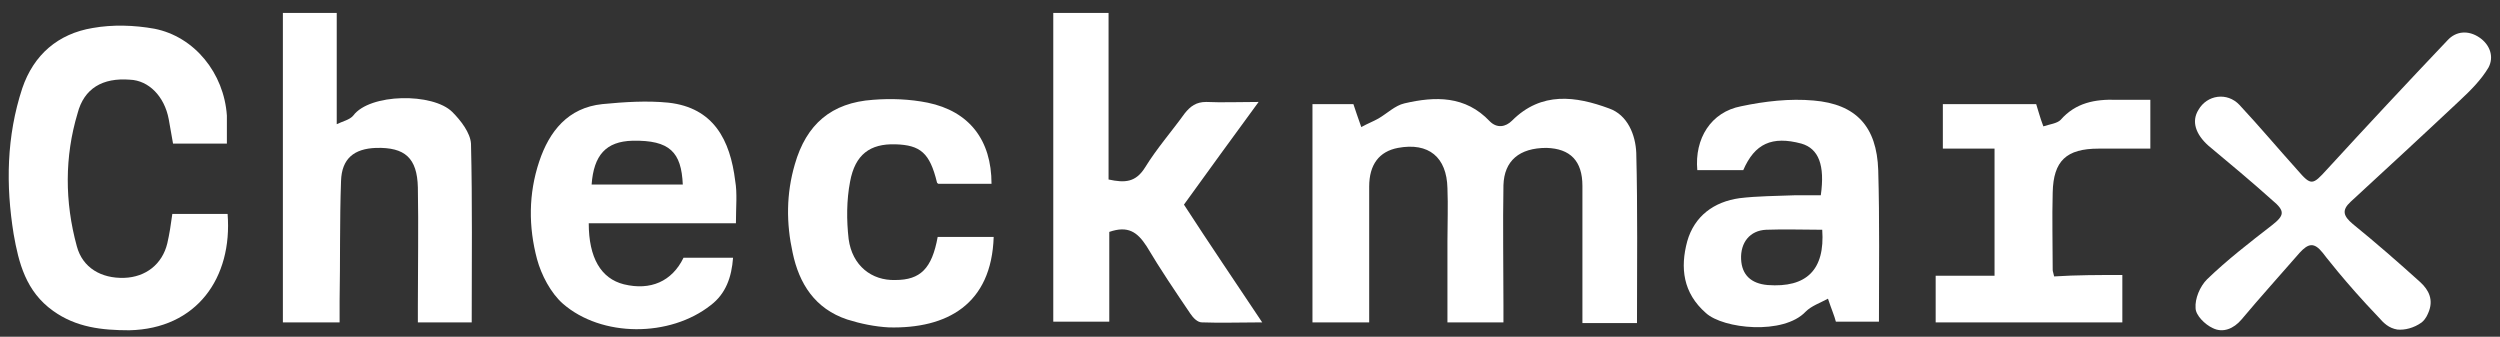 <?xml version="1.0" encoding="utf-8"?>
<!-- Generator: Adobe Illustrator 23.1.0, SVG Export Plug-In . SVG Version: 6.00 Build 0)  -->
<svg version="1.1" id="Layer_1" xmlns="http://www.w3.org/2000/svg" xmlns:xlink="http://www.w3.org/1999/xlink" x="0px" y="0px"
	 viewBox="0 0 348.2 46.9" style="enable-background:new 0 0 348.2 46.9;" xml:space="preserve">
<rect x="0" y="0" width="348.2" height="46.9" fill="#333333" stroke="none"/>
<style type="text/css">
	.st0{fill:#FFFFFF;}
</style>
<g>
	<path class="st0" d="M209.4,44.9c-2.7,0-5.1,0-7.8,0c0-3.8,0-7.5,0-11.3c0-2.5,0.1-4.9,0-7.4c-0.1-4.3-2.6-6.4-6.9-5.6
		c-2.6,0.5-4,2.3-4,5.4c0,5.5,0,11,0,16.5c0,0.8,0,1.5,0,2.4c-2.7,0-5.2,0-7.9,0c0-10.1,0-20.2,0-30.4c1.8,0,3.7,0,5.7,0
		c0.3,0.9,0.6,1.8,1.1,3.2c0.9-0.5,1.7-0.8,2.4-1.2c1.2-0.7,2.3-1.8,3.6-2.1c4.3-1,8.5-1.1,11.9,2.5c1,1,2.2,0.8,3.1-0.1
		c4.1-4.1,8.9-3.4,13.5-1.7c2.6,0.9,3.7,3.7,3.8,6.2c0.2,7.9,0.1,15.7,0.1,23.7c-2.5,0-4.9,0-7.6,0c0-3.1,0-6.1,0-9.1
		c0-3.3,0-6.7,0-10c0-3.5-1.7-5.2-5-5.3c-3.8,0-5.9,1.8-6,5.2c-0.1,5.6,0,11.2,0,16.7C209.4,43.2,209.4,44,209.4,44.9z"/>
	<path class="st0" d="M31.6,20c-2.5,0-5,0-7.5,0c-0.2-1.2-0.4-2.3-0.6-3.4c-0.6-3.2-2.8-5.4-5.4-5.5c-3.8-0.3-6.4,1.2-7.3,4.7
		C9,21.8,9,28.1,10.7,34.3c0.8,3,3.4,4.5,6.6,4.4c3-0.1,5.3-1.9,6-4.8c0.3-1.3,0.5-2.6,0.7-4.1c2.5,0,5.1,0,7.7,0
		C32.4,38.7,27.4,45.8,18,46c-3.8,0-7.4-0.4-10.6-2.7c-3.8-2.7-4.8-6.7-5.5-10.7c-1.1-6.8-1-13.6,1.2-20.3c1.6-4.7,5-7.6,9.8-8.4
		c2.8-0.5,5.8-0.4,8.6,0.1c5.6,1.1,9.7,6.2,10.1,12.1C31.6,17.3,31.6,18.5,31.6,20z"/>
	<path class="st0" d="M39.4,1.8c2.5,0,5.1,0,7.5,0c0,5.1,0,10,0,15.5c0.8-0.4,1.8-0.6,2.3-1.2c2.3-3.1,11.1-3.2,13.8-0.5
		c1.2,1.2,2.5,2.9,2.6,4.4c0.2,8.2,0.1,16.5,0.1,24.9c-2.3,0-4.7,0-7.5,0c0-0.8,0-1.5,0-2.3c0-5.5,0.1-11,0-16.5
		c-0.1-4.1-1.8-5.6-5.8-5.5c-3.1,0.1-4.8,1.5-4.9,4.6c-0.2,5.6-0.1,11.2-0.2,16.7c0,0.9,0,1.9,0,3c-2.7,0-5.2,0-7.9,0
		C39.4,30.5,39.4,16.2,39.4,1.8z"/>
	<path class="st0" d="M154.5,32.3c0,4.1,0,8.3,0,12.5c-2.6,0-5.1,0-7.8,0c0-14.3,0-28.6,0-43c2.6,0,5,0,7.7,0c0,7.8,0,15.4,0,23.2
		c2.3,0.5,3.8,0.4,5.1-1.7c1.6-2.6,3.7-5,5.5-7.5c0.8-1,1.6-1.6,3-1.6c2.2,0.1,4.5,0,7.3,0c-3.6,4.9-7,9.6-10.4,14.3
		c3.5,5.4,7.1,10.7,10.9,16.4c-3.1,0-5.8,0.1-8.4,0c-0.6,0-1.2-0.6-1.6-1.2c-2.1-3.1-4.2-6.2-6.1-9.4
		C158.4,32.3,157.1,31.4,154.5,32.3z"/>
	<path class="st0" d="M333.9,45.9c-1.2-0.2-1.9-0.9-2.6-1.7c-4.7-4.9-7.8-9-7.8-9c-1.2-1.5-2-1.3-3.2,0c-2.7,3.1-5.5,6.2-8.1,9.3
		c-1.1,1.3-2.6,1.9-4,1.2c-1.1-0.5-2.4-1.8-2.4-2.8c-0.1-1.3,0.6-3,1.6-4c2.8-2.7,5.9-5.1,9-7.5c1.8-1.4,1.9-2,0.1-3.5
		c-2.9-2.6-5.9-5.1-8.9-7.6c-1.8-1.6-2.4-3.4-1.4-5c1.2-2.1,4-2.5,5.7-0.7c2.8,3,5.4,6.1,8.1,9.1c1.9,2.2,2.1,2.1,4.1-0.1
		c5.5-6,11.1-12,16.8-18c1.2-1.3,2.9-1.4,4.4-0.4c1.5,1,2.1,2.7,1.3,4.2c-1,1.7-2.5,3.2-4,4.6c-5,4.7-10.1,9.4-15.2,14.1
		c-1.3,1.2-1,2,0.3,3.1c3.2,2.6,6.3,5.3,9.4,8.1c1.2,1.1,1.9,2.5,1.1,4.3c-0.1,0.2-0.3,0.8-0.9,1.3C336.2,45.7,334.9,46,333.9,45.9z
		"/>
	<path class="st0" d="M242.8,23.7c-2.1,0-4.3,0-6.4,0c-0.4-4.4,1.9-8.1,6.1-8.9c3.3-0.7,6.8-1.1,10.1-0.8c5.9,0.5,8.8,3.6,9,9.7
		c0.2,7,0.1,14,0.1,21.1c-2,0-3.9,0-6,0c-0.2-0.8-0.6-1.7-1.1-3.2c-1.1,0.6-2.3,1-3.1,1.8c-3.1,3.3-11.5,2.4-13.9,0.2
		c-3.2-2.8-3.6-6.3-2.6-10c1-3.5,3.7-5.5,7.3-6c2.5-0.3,5.1-0.3,7.6-0.4c1.3,0,2.5,0,3.7,0c0.6-4.2-0.3-6.5-2.7-7.2
		C246.8,18.9,244.4,20,242.8,23.7z M253.8,32c-2.7,0-5.2-0.1-7.8,0c-2.3,0.1-3.6,1.8-3.5,4.1c0.1,2.2,1.4,3.4,3.7,3.6
		C251.6,40.1,254.2,37.6,253.8,32z"/>
	<path class="st0" d="M102.5,31.1c-7,0-13.8,0-20.5,0c0,4.8,1.7,7.7,4.9,8.5c3.7,0.9,6.7-0.4,8.3-3.7c2.2,0,4.4,0,6.9,0
		c-0.2,2.7-1,5-3.1,6.6c-5.7,4.5-15.2,4.5-20.6-0.2c-1.7-1.5-3-4-3.6-6.2c-1.2-4.5-1.2-9.1,0.3-13.6c1.4-4.2,4-7.5,8.8-8
		c3.1-0.3,6.2-0.5,9.2-0.2c6.3,0.7,8.6,5.2,9.3,10.9C102.7,26.9,102.5,28.8,102.5,31.1z M82.4,25.7c4.2,0,8.5,0,12.7,0
		c-0.2-4.5-1.8-6.2-7-6.1C84.4,19.7,82.7,21.6,82.4,25.7z"/>
	<path class="st0" d="M130.6,33c2.7,0,5.2,0,7.8,0c-0.3,9.4-6.5,12.8-14.6,12.6c-1.9-0.1-3.9-0.5-5.8-1.1c-4.5-1.5-6.7-5-7.6-9.3
		c-0.9-4.1-0.9-8.2,0.3-12.3c1.6-5.6,5.1-8.6,10.9-9c2.5-0.2,5.1-0.1,7.6,0.4c5.8,1.2,8.9,5.2,8.9,11.3c-2.4,0-4.9,0-7.4,0
		c0,0-0.2-0.1-0.2-0.2c-1-4.1-2.3-5.2-5.8-5.3c-3.5-0.1-5.6,1.4-6.3,5.2c-0.5,2.6-0.5,5.4-0.2,8c0.5,3.7,3.2,5.8,6.5,5.7
		C128.2,39,129.8,37.4,130.6,33z"/>
	<path class="st0" d="M295.6,38.3c0,2.3,0,4.4,0,6.6c-8.7,0-17.3,0-26,0c0-2.2,0-4.2,0-6.5c2.7,0,5.4,0,8.2,0c0-6,0-11.7,0-17.7
		c-2.4,0-4.7,0-7.2,0c0-2.2,0-4.1,0-6.2c4.3,0,8.6,0,13,0c0.3,0.9,0.5,1.8,1,3.1c0.9-0.3,1.9-0.4,2.4-0.9c2.1-2.4,4.8-2.9,7.8-2.8
		c1.5,0,3,0,4.7,0c0,2.2,0,4.3,0,6.8c-2.3,0-4.7,0-7.2,0c-4.5,0-6.3,1.7-6.4,6.1c-0.1,3.6,0,7.2,0,10.8c0,0.2,0.1,0.4,0.2,0.9
		C289.2,38.3,292.4,38.3,295.6,38.3z"/>
</g>
</svg>
